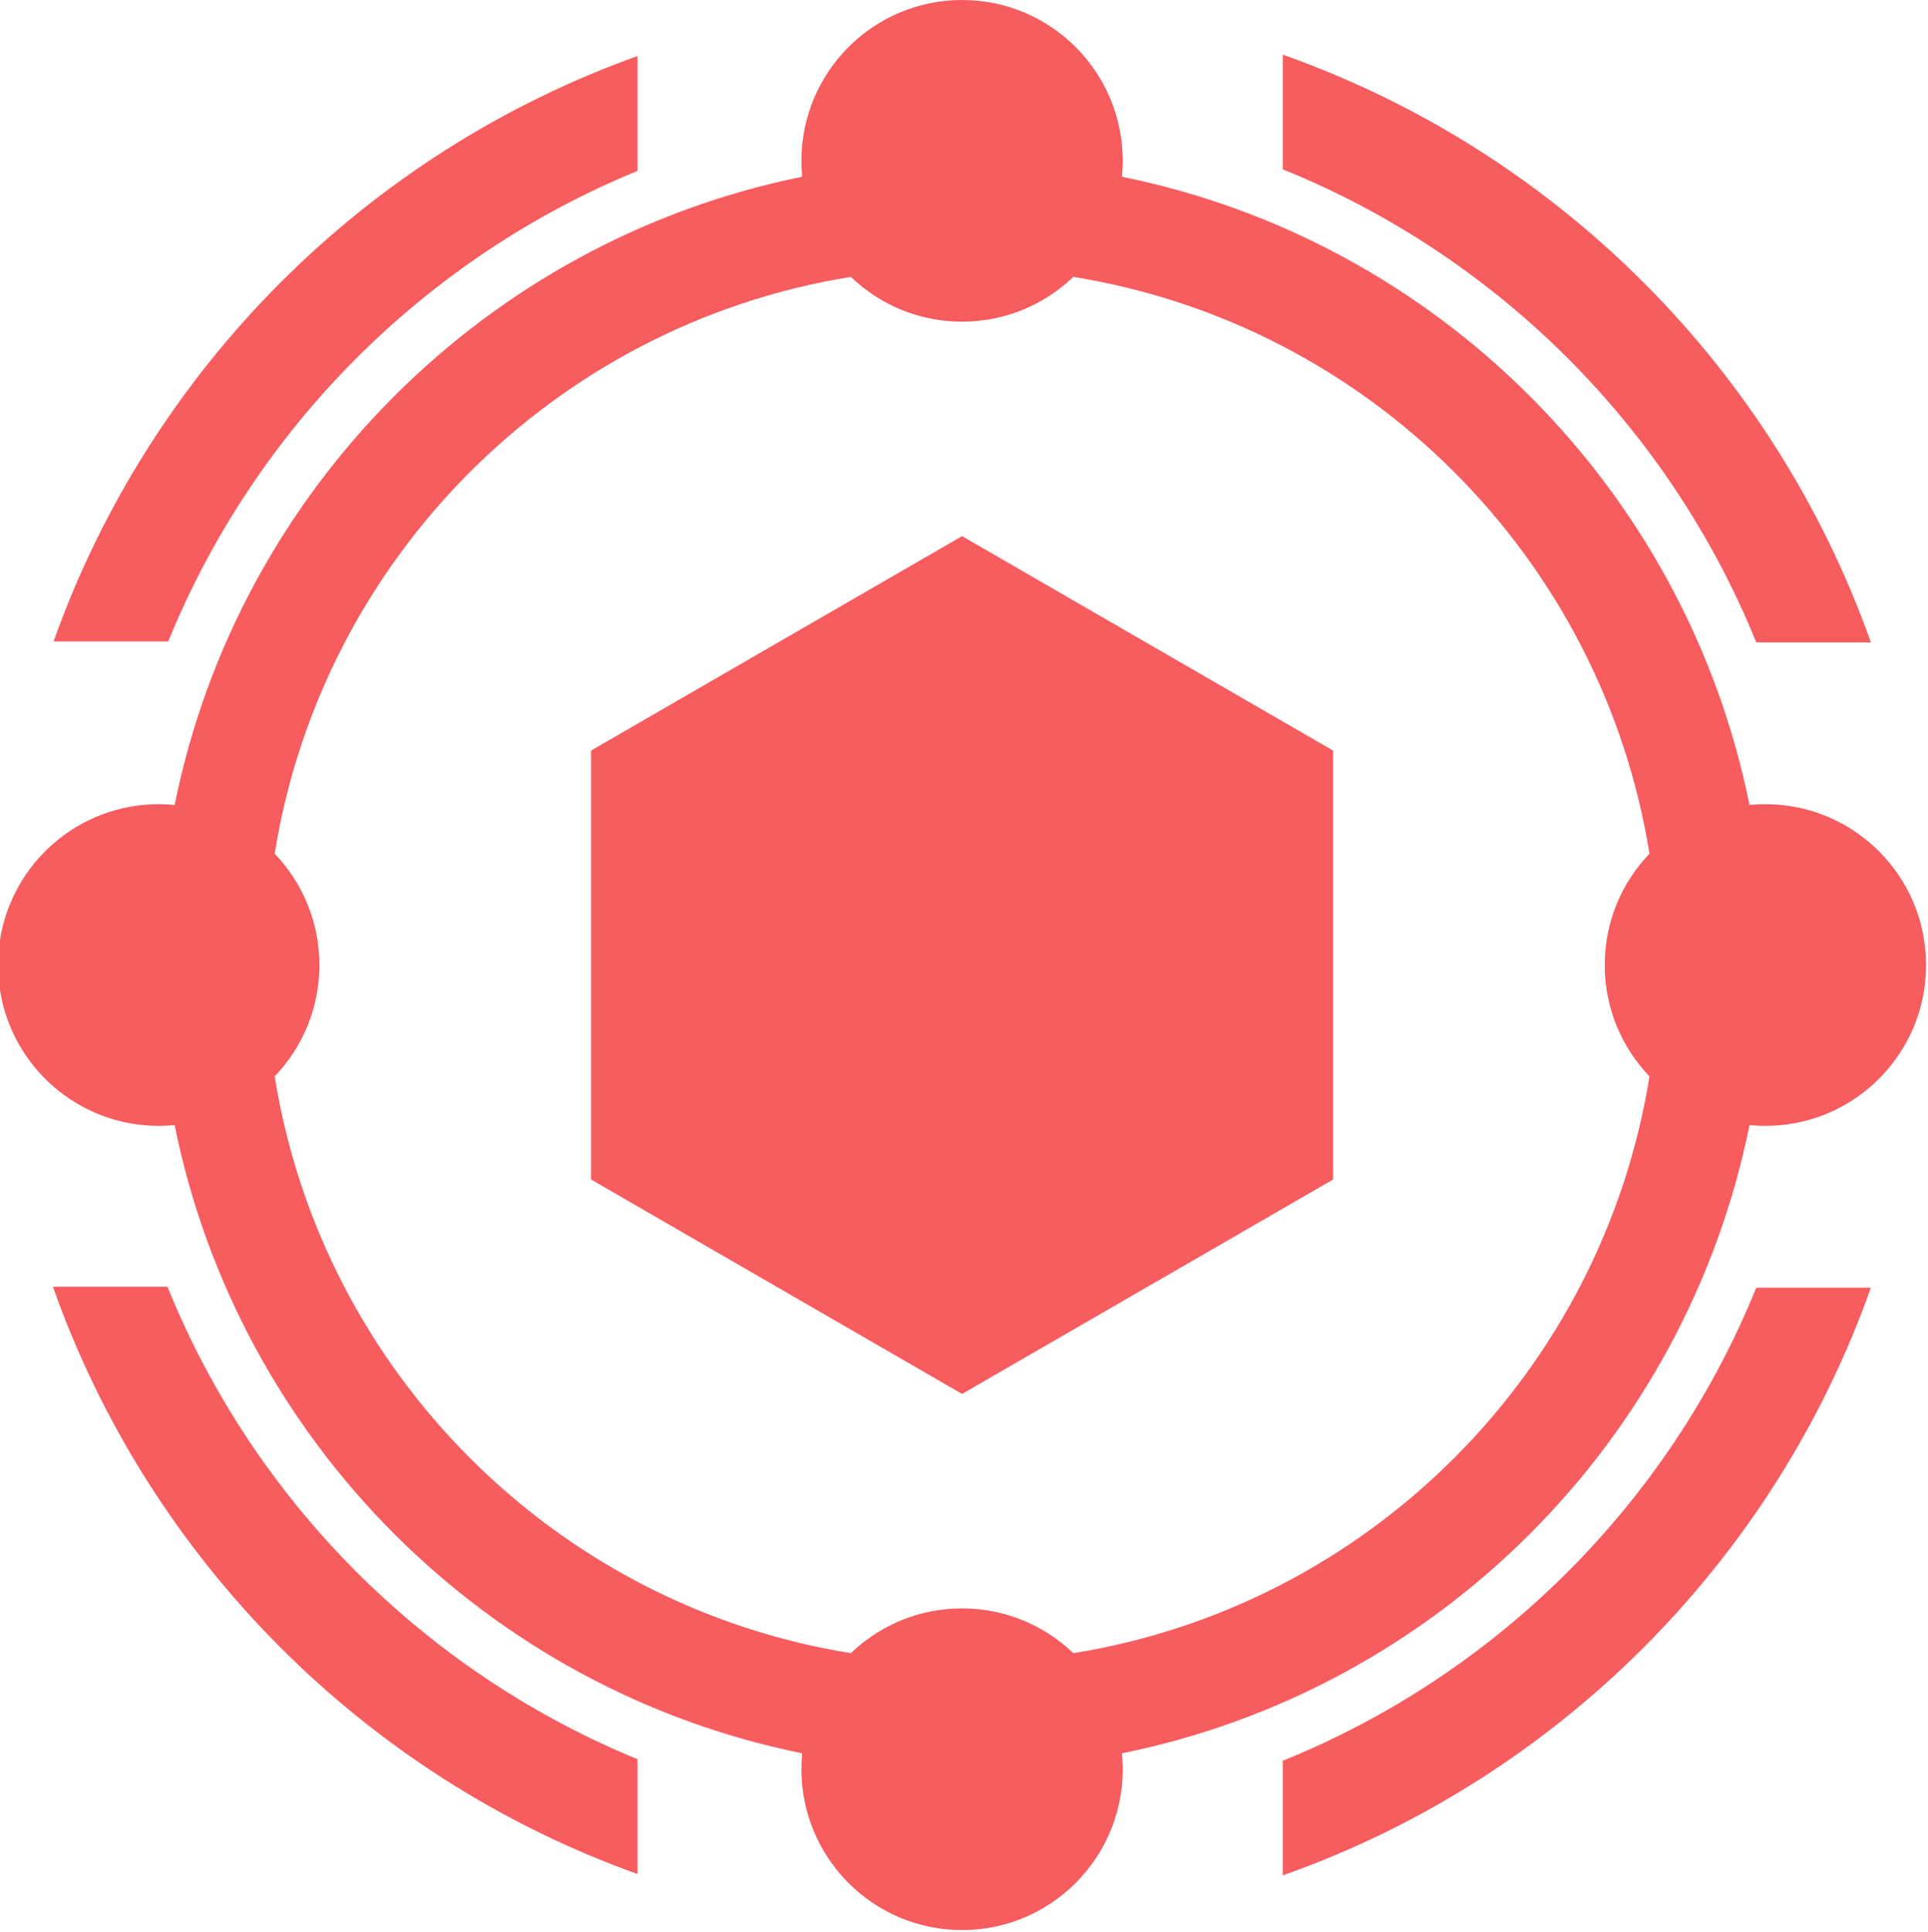<?xml version="1.0" encoding="UTF-8" standalone="no"?>
<svg width="499px" height="500px" viewBox="0 0 499 500" version="1.1" xmlns="http://www.w3.org/2000/svg" xmlns:xlink="http://www.w3.org/1999/xlink" xmlns:sketch="http://www.bohemiancoding.com/sketch/ns">
    <!-- Generator: Sketch 3.4.4 (17249) - http://www.bohemiancoding.com/sketch -->
    <title>Oval 1</title>
    <desc>Created with Sketch.</desc>
    <defs></defs>
    <g id="Page-2" stroke="none" stroke-width="1" fill="none" fill-rule="evenodd" sketch:type="MSPage">
        <g id="Artboard-21-Copy-7" sketch:type="MSArtboardGroup" fill="#F75C5F">
            <g id="Oval-1" sketch:type="MSLayerGroup" transform="translate(-1, 0)">
                <path d="M46.201,291.174 C62.686,372.886 126.988,437.251 208.618,453.753 C208.485,455.109 208.417,456.484 208.417,457.875 C208.417,480.864 227.034,499.5 250,499.5 C272.966,499.5 291.584,480.864 291.584,457.875 C291.584,456.484 291.515,455.109 291.382,453.753 C373.012,437.251 437.314,372.886 453.799,291.174 C455.154,291.307 456.528,291.375 457.917,291.375 C480.883,291.375 499.501,272.739 499.501,249.75 C499.501,226.761 480.883,208.125 457.917,208.125 C456.528,208.125 455.154,208.193 453.799,208.327 C437.314,126.615 373.012,62.25 291.382,45.747 C291.515,44.391 291.584,43.016 291.584,41.625 C291.584,18.636 272.966,0 250,0 C227.034,0 208.417,18.636 208.417,41.625 C208.417,43.016 208.485,44.391 208.618,45.747 C126.988,62.25 62.686,126.615 46.201,208.327 C44.846,208.193 43.472,208.125 42.083,208.125 C21.319,208.125 4.11,223.359 1,243.27 L1,233.794 C0.668,239.07 0.499,244.39 0.499,249.75 C0.499,255.11 0.668,260.431 1,265.707 L1,256.231 C4.11,276.142 21.319,291.375 42.083,291.375 C43.472,291.375 44.846,291.307 46.201,291.174 Z M72.092,278.565 C84.368,355.104 144.751,415.548 221.214,427.836 C228.685,420.66 238.828,416.25 250,416.25 C261.172,416.25 271.315,420.66 278.786,427.836 C355.249,415.548 415.632,355.104 427.908,278.565 C420.74,271.086 416.334,260.933 416.334,249.75 C416.334,238.567 420.74,228.414 427.908,220.935 C415.632,144.396 355.249,83.953 278.786,71.664 C271.315,78.84 261.172,83.25 250,83.25 C238.828,83.25 228.685,78.84 221.214,71.664 C144.751,83.953 84.368,144.396 72.092,220.935 C79.26,228.414 83.666,238.567 83.666,249.75 C83.666,260.933 79.26,271.086 72.092,278.565 Z M333,14.152 C403.888,39.176 460.095,95.349 485.216,166.25 L455.556,166.25 C432.998,110.662 388.589,66.291 333,43.82 L333,14.152 Z M166,14.508 C95.667,39.675 39.918,95.55 14.873,166 L44.545,166 C66.999,110.862 110.962,66.79 166,44.227 L166,14.508 Z M333,485.348 C403.888,460.325 460.095,404.152 485.216,333.25 L455.556,333.25 C432.998,388.839 388.589,433.209 333,455.681 L333,485.348 Z M166,484.993 C95.5,459.766 39.655,403.685 14.696,333 L44.342,333 C66.734,388.372 110.795,432.642 166,455.274 L166,484.993 Z M250,138.75 L346.033,194.25 L346.033,305.25 L250,360.75 L153.967,305.25 L153.967,194.25 L250,138.75 Z" sketch:type="MSShapeGroup"></path>
            </g>
        </g>
    </g>
</svg>